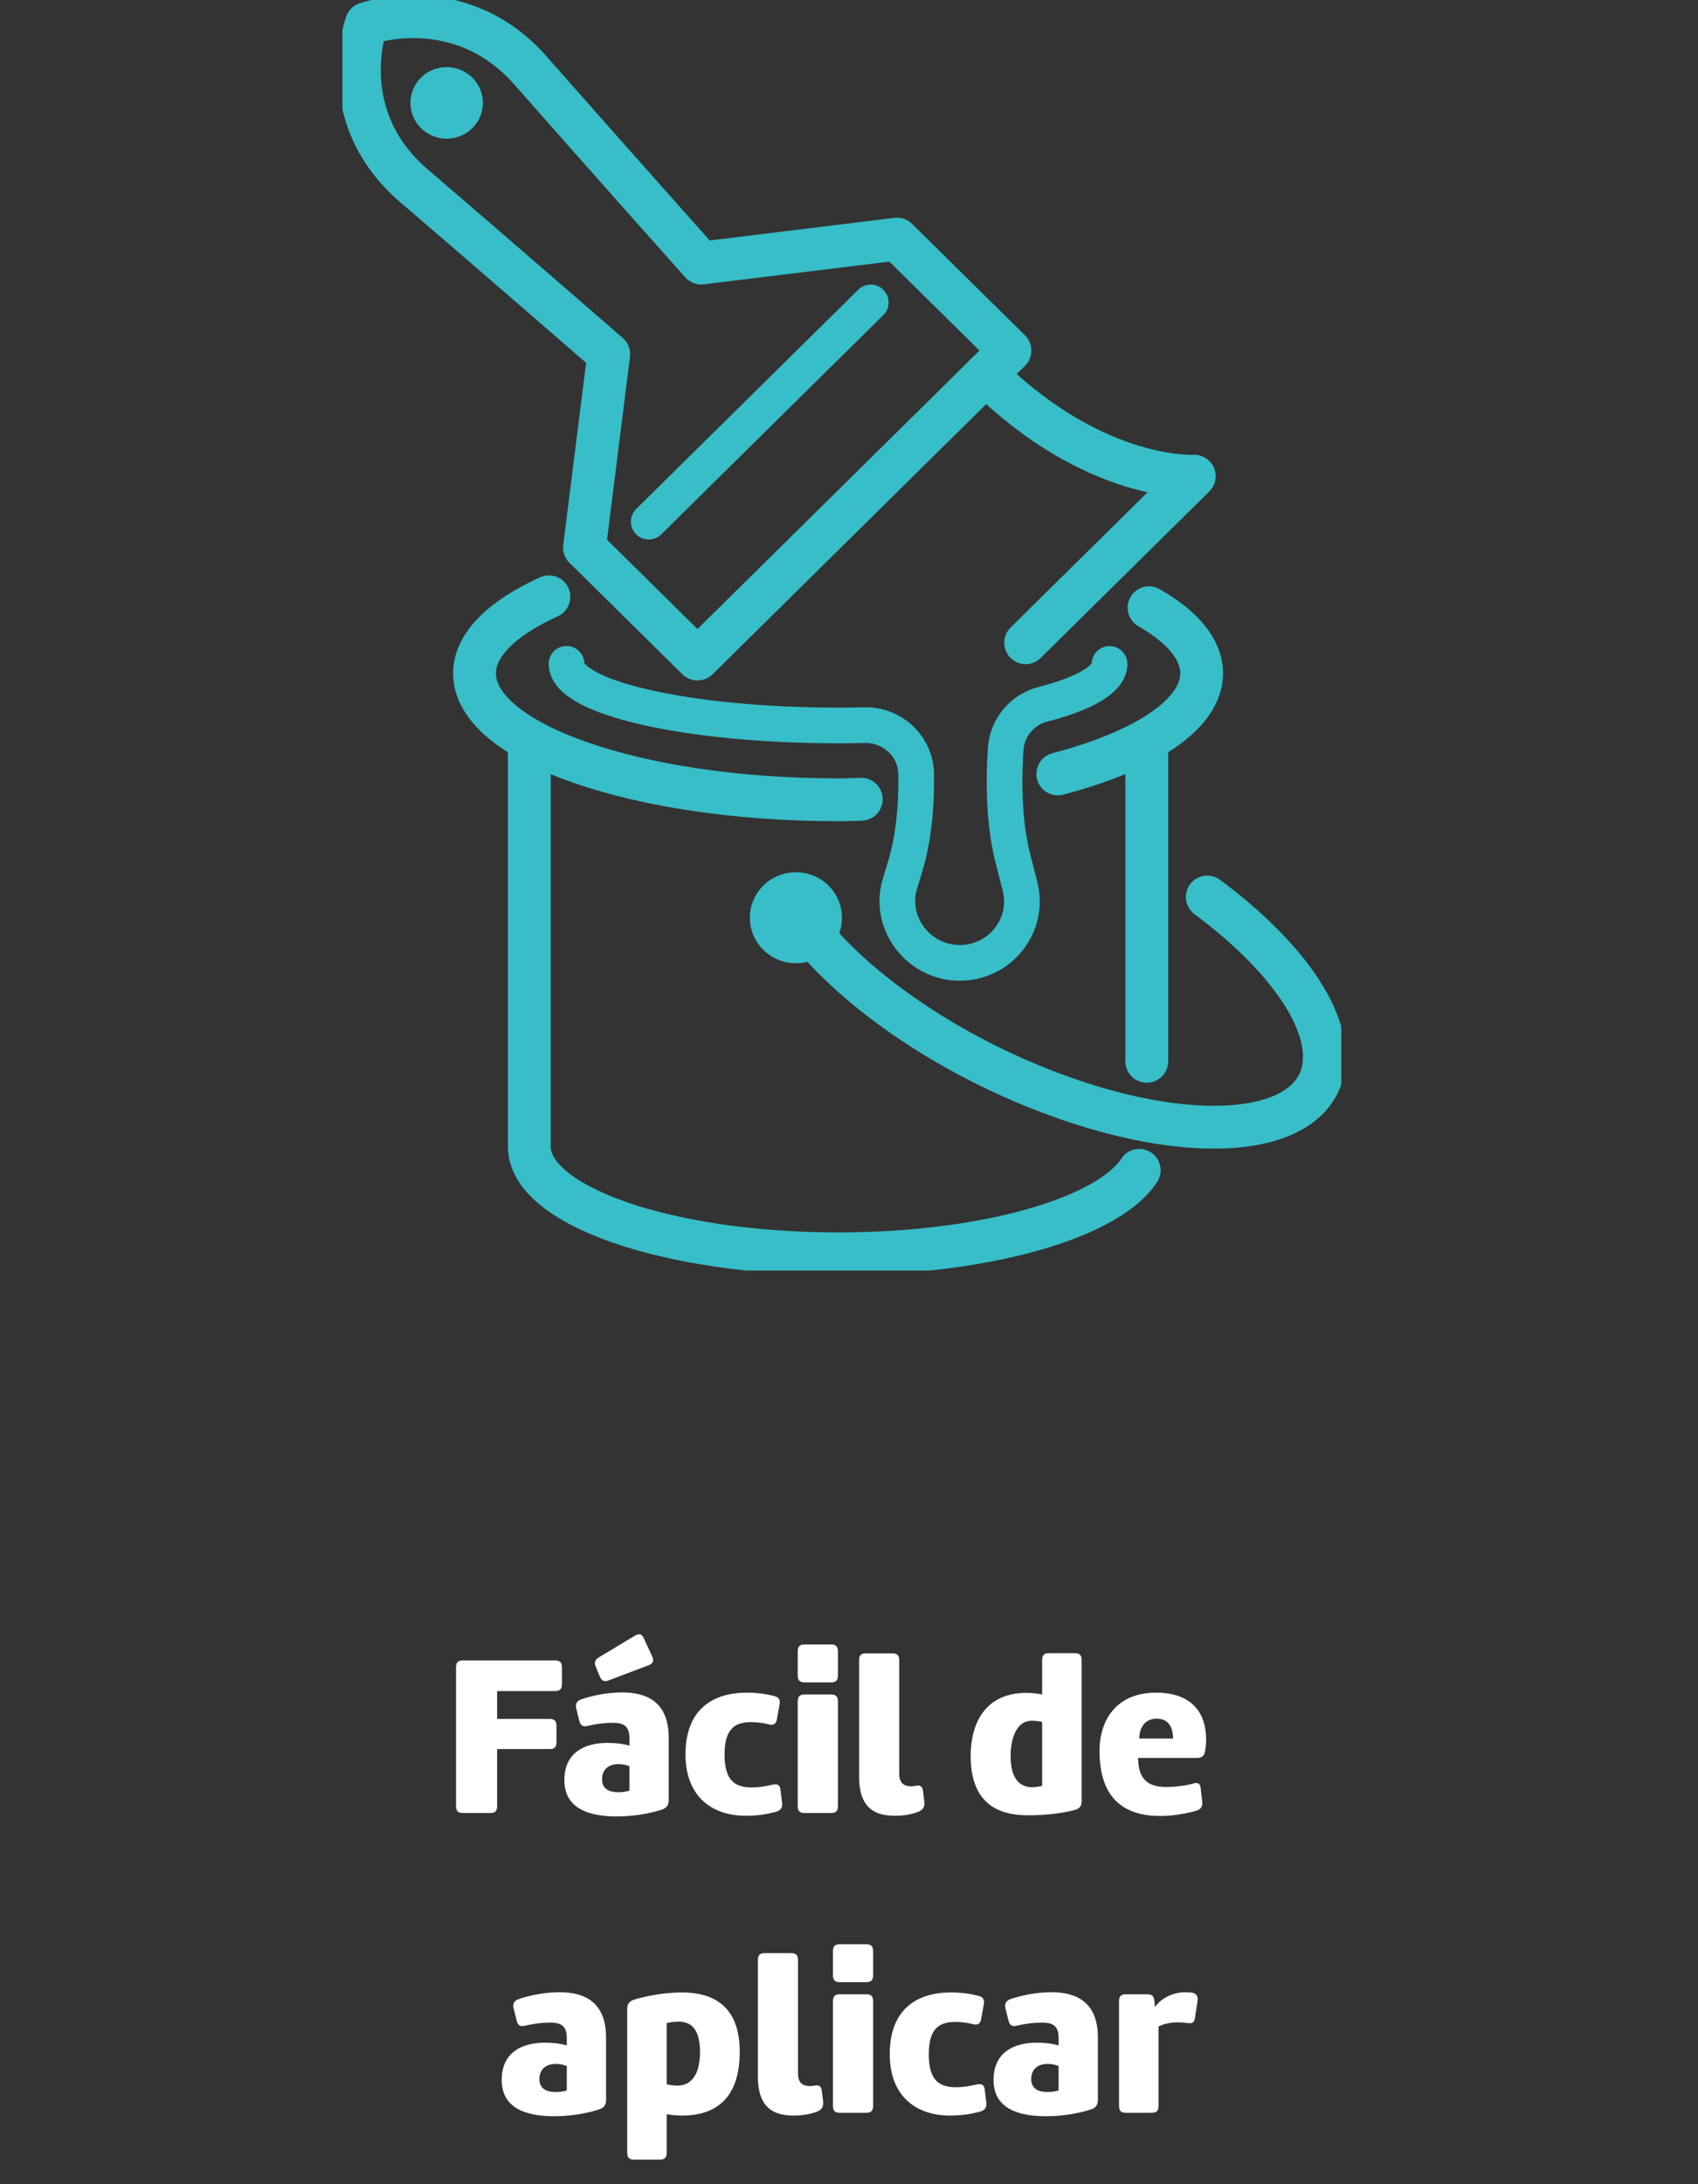 <svg width="119" height="153" viewBox="0 0 119 153" fill="none" xmlns="http://www.w3.org/2000/svg">
<rect x="0" y="0" width="119" height="153" fill="#333333" stroke="none"/>
<path d="M38.903 118.456C39.239 118.456 39.383 118.312 39.383 117.976V116.792C39.383 116.456 39.239 116.312 38.903 116.312H32.439C32.103 116.312 31.959 116.456 31.959 116.792V126.52C31.959 126.856 32.103 127 32.439 127H34.359C34.695 127 34.839 126.856 34.839 126.52V122.52H38.519C38.855 122.52 38.999 122.376 38.999 122.04V120.888C38.999 120.552 38.855 120.408 38.519 120.408H34.839V118.456H38.903ZM46.864 121.72C46.864 119.272 45.392 118.552 43.616 118.552C42.56 118.552 41.488 118.776 40.752 119.032C40.432 119.144 40.304 119.352 40.384 119.672L40.608 120.568C40.688 120.888 40.88 120.968 41.152 120.904C41.488 120.824 42.208 120.68 42.928 120.68C43.648 120.68 44.112 120.856 44.112 121.752V122.28C43.616 122.136 43.088 122.088 42.56 122.088C41.008 122.088 39.552 122.744 39.552 124.696C39.552 126.744 41.36 127.24 43.248 127.24C44.624 127.24 45.808 126.952 46.384 126.76C46.72 126.648 46.864 126.44 46.864 126.104V121.72ZM42.192 124.632C42.208 123.864 42.736 123.576 43.344 123.576C43.6 123.576 43.872 123.624 44.112 123.72V125.432C43.872 125.512 43.584 125.544 43.328 125.544C42.752 125.544 42.192 125.352 42.192 124.632ZM45.456 116.648C45.776 116.52 45.84 116.344 45.712 116.04L45.12 114.76C44.992 114.456 44.8 114.408 44.512 114.568L41.984 116.088C41.696 116.248 41.632 116.456 41.76 116.776L42.032 117.432C42.176 117.752 42.352 117.832 42.672 117.704L45.456 116.648ZM52.25 127.192C53.162 127.192 53.818 127.064 54.362 126.92C54.714 126.824 54.842 126.632 54.81 126.296L54.698 125.368C54.666 125.032 54.474 124.936 54.138 125.016C53.722 125.112 53.226 125.208 52.682 125.208C51.53 125.208 50.778 124.744 50.778 122.904C50.778 121.128 51.482 120.632 52.634 120.632C53.146 120.632 53.578 120.712 53.882 120.792C54.202 120.872 54.378 120.776 54.442 120.456L54.634 119.4C54.698 119.08 54.586 118.888 54.266 118.808C53.722 118.664 53.034 118.568 52.33 118.568C49.978 118.568 48.042 119.72 48.042 122.888C48.042 125.944 50.01 127.192 52.25 127.192ZM58.723 119.176C58.723 118.84 58.579 118.696 58.243 118.696H56.387C56.051 118.696 55.907 118.84 55.907 119.176V126.52C55.907 126.856 56.051 127 56.387 127H58.243C58.579 127 58.723 126.856 58.723 126.52V119.176ZM55.907 117.368C55.907 117.704 56.051 117.848 56.387 117.848H58.243C58.579 117.848 58.723 117.704 58.723 117.368V115.672C58.723 115.336 58.579 115.192 58.243 115.192H56.387C56.051 115.192 55.907 115.336 55.907 115.672V117.368ZM64.686 125.448C64.638 125.112 64.478 125.032 64.158 125.096C64.158 125.096 63.998 125.128 63.854 125.128C63.374 125.128 63.022 124.92 63.022 124.264V116.296C63.022 115.96 62.878 115.816 62.542 115.816H60.686C60.35 115.816 60.206 115.96 60.206 116.296V124.408C60.206 126.088 60.782 127.192 62.686 127.192C63.038 127.192 63.662 127.176 64.35 126.92C64.702 126.776 64.814 126.552 64.782 126.216L64.686 125.448ZM75.803 116.28C75.803 115.944 75.659 115.8 75.323 115.8H73.515C73.179 115.8 73.035 115.944 73.035 116.28V118.696C72.651 118.616 72.267 118.584 71.931 118.584C68.939 118.584 68.027 120.856 68.027 123C68.027 126.344 69.963 127.16 72.043 127.16C73.387 127.16 74.555 127 75.355 126.776C75.691 126.68 75.803 126.488 75.803 126.152V116.28ZM73.035 125.096C72.779 125.16 72.539 125.192 72.347 125.192C71.403 125.192 70.827 124.52 70.827 123.016C70.827 121.64 71.307 120.536 72.299 120.536C72.507 120.536 72.763 120.552 73.035 120.616V125.096ZM84.53 121.848C84.53 120.056 83.586 118.568 81.026 118.568C78.21 118.568 77.058 120.52 77.058 122.648C77.058 126.088 78.882 127.208 81.33 127.208C82.21 127.208 83.138 127.032 83.794 126.856C84.13 126.76 84.29 126.568 84.258 126.232L84.146 125.256C84.114 124.92 83.938 124.84 83.618 124.936C83.042 125.096 82.338 125.176 81.73 125.176C80.578 125.176 79.762 124.744 79.762 123.144H83.874C84.21 123.144 84.386 123.016 84.45 122.696C84.466 122.6 84.53 122.296 84.53 121.848ZM81.074 120.392C81.938 120.392 82.21 121.064 82.21 121.784H79.842C79.842 121.288 80.05 120.392 81.074 120.392ZM42.474 142.72C42.474 140.272 41.002 139.552 39.225 139.552C38.169 139.552 37.097 139.776 36.361 140.032C36.041 140.144 35.913 140.352 35.993 140.672L36.218 141.568C36.297 141.888 36.489 141.968 36.761 141.904C37.097 141.824 37.818 141.68 38.538 141.68C39.258 141.68 39.721 141.856 39.721 142.752V143.28C39.225 143.136 38.697 143.088 38.169 143.088C36.617 143.088 35.161 143.744 35.161 145.696C35.161 147.744 36.969 148.24 38.858 148.24C40.233 148.24 41.417 147.952 41.993 147.76C42.33 147.648 42.474 147.44 42.474 147.104V142.72ZM37.801 145.632C37.818 144.864 38.346 144.576 38.953 144.576C39.209 144.576 39.481 144.624 39.721 144.72V146.432C39.481 146.512 39.194 146.544 38.938 146.544C38.361 146.544 37.801 146.352 37.801 145.632ZM43.956 150.8C43.956 151.136 44.099 151.28 44.435 151.28H46.243C46.58 151.28 46.724 151.136 46.724 150.8V148.096C47.092 148.16 47.475 148.192 47.812 148.192C50.931 148.192 51.843 146.096 51.843 143.744C51.843 140.4 49.859 139.568 47.795 139.568C46.388 139.568 45.044 139.888 44.468 140.064C44.115 140.176 43.956 140.368 43.956 140.704V150.8ZM46.724 141.712C47.044 141.632 47.347 141.616 47.587 141.616C48.596 141.616 49.059 142.368 49.059 143.728C49.059 145.184 48.547 146.096 47.459 146.096C47.236 146.096 46.995 146.064 46.724 146V141.712ZM57.592 146.448C57.544 146.112 57.384 146.032 57.064 146.096C57.064 146.096 56.904 146.128 56.76 146.128C56.28 146.128 55.928 145.92 55.928 145.264V137.296C55.928 136.96 55.784 136.816 55.448 136.816H53.592C53.256 136.816 53.112 136.96 53.112 137.296V145.408C53.112 147.088 53.688 148.192 55.592 148.192C55.944 148.192 56.568 148.176 57.256 147.92C57.608 147.776 57.72 147.552 57.688 147.216L57.592 146.448ZM61.192 140.176C61.192 139.84 61.048 139.696 60.712 139.696H58.856C58.52 139.696 58.376 139.84 58.376 140.176V147.52C58.376 147.856 58.52 148 58.856 148H60.712C61.048 148 61.192 147.856 61.192 147.52V140.176ZM58.376 138.368C58.376 138.704 58.52 138.848 58.856 138.848H60.712C61.048 138.848 61.192 138.704 61.192 138.368V136.672C61.192 136.336 61.048 136.192 60.712 136.192H58.856C58.52 136.192 58.376 136.336 58.376 136.672V138.368ZM66.563 148.192C67.475 148.192 68.131 148.064 68.675 147.92C69.027 147.824 69.155 147.632 69.123 147.296L69.011 146.368C68.979 146.032 68.787 145.936 68.451 146.016C68.035 146.112 67.539 146.208 66.995 146.208C65.843 146.208 65.091 145.744 65.091 143.904C65.091 142.128 65.795 141.632 66.947 141.632C67.459 141.632 67.891 141.712 68.195 141.792C68.515 141.872 68.691 141.776 68.755 141.456L68.947 140.4C69.011 140.08 68.899 139.888 68.579 139.808C68.035 139.664 67.347 139.568 66.643 139.568C64.291 139.568 62.355 140.72 62.355 143.888C62.355 146.944 64.323 148.192 66.563 148.192ZM76.942 142.72C76.942 140.272 75.47 139.552 73.694 139.552C72.638 139.552 71.566 139.776 70.83 140.032C70.51 140.144 70.382 140.352 70.462 140.672L70.686 141.568C70.766 141.888 70.958 141.968 71.23 141.904C71.566 141.824 72.286 141.68 73.006 141.68C73.726 141.68 74.19 141.856 74.19 142.752V143.28C73.694 143.136 73.166 143.088 72.638 143.088C71.086 143.088 69.63 143.744 69.63 145.696C69.63 147.744 71.438 148.24 73.326 148.24C74.702 148.24 75.886 147.952 76.462 147.76C76.798 147.648 76.942 147.44 76.942 147.104V142.72ZM72.27 145.632C72.286 144.864 72.814 144.576 73.422 144.576C73.678 144.576 73.95 144.624 74.19 144.72V146.432C73.95 146.512 73.662 146.544 73.406 146.544C72.83 146.544 72.27 146.352 72.27 145.632ZM81.192 141.952C81.608 141.744 82.072 141.664 82.552 141.664C82.84 141.664 83.128 141.696 83.256 141.712C83.592 141.76 83.704 141.648 83.752 141.312L83.928 140.16C83.976 139.824 83.832 139.632 83.544 139.584C83.448 139.568 83.288 139.552 83.112 139.552C82.248 139.552 81.448 139.904 80.936 140.592L80.904 140.176C80.872 139.84 80.744 139.696 80.408 139.696H78.904C78.568 139.696 78.424 139.84 78.424 140.176V147.52C78.424 147.856 78.568 148 78.904 148H80.712C81.048 148 81.192 147.856 81.192 147.52V141.952Z" fill="white"/>
<g clip-path="url(#clip0_630_450)">
<path d="M48.873 46.163L40.962 38.355L42.663 24.807C42.663 24.807 34.728 17.913 29.016 13.017C23.296 8.121 25.677 1.655 25.677 1.655C25.677 1.655 32.22 -0.695 37.188 4.951C42.157 10.596 49.142 18.428 49.142 18.428L62.869 16.749L70.78 24.557L48.889 46.163H48.873Z" stroke="#37BEC8" stroke-width="3" stroke-linecap="round" stroke-linejoin="round"/>
<path d="M61.025 21.184L45.464 36.543" stroke="#37BEC8" stroke-width="2.5" stroke-linecap="round" stroke-linejoin="round"/>
<path d="M69.087 26.221C76.753 33.787 83.699 33.357 83.699 33.357L71.88 45.023" stroke="#37BEC8" stroke-width="3" stroke-linecap="round" stroke-linejoin="round"/>
<path d="M31.302 9.714C32.705 9.714 33.842 8.591 33.842 7.207C33.842 5.823 32.705 4.701 31.302 4.701C29.9 4.701 28.763 5.823 28.763 7.207C28.763 8.591 29.9 9.714 31.302 9.714Z" fill="#37BEC8"/>
<path d="M55.78 67.472C57.563 67.472 59.008 66.046 59.008 64.287C59.008 62.527 57.563 61.101 55.78 61.101C53.997 61.101 52.552 62.527 52.552 64.287C52.552 66.046 53.997 67.472 55.78 67.472Z" fill="#37BEC8"/>
<path d="M60.361 55.986C59.601 56.01 59.506 56.025 58.739 56.025C44.664 56.025 33.256 52.059 33.256 47.17C33.256 45.156 35.203 43.29 38.47 41.806" stroke="#37BEC8" stroke-width="3" stroke-linecap="round" stroke-linejoin="round"/>
<path d="M80.527 42.571C82.869 43.907 84.214 45.484 84.214 47.163C84.214 50.044 80.258 52.597 74.135 54.214" stroke="#37BEC8" stroke-width="3" stroke-linecap="round" stroke-linejoin="round"/>
<path d="M80.369 74.344V52.324" stroke="#37BEC8" stroke-width="3" stroke-linecap="round" stroke-linejoin="round"/>
<path d="M37.093 52.324V80.309C37.093 84.463 46.777 87.829 58.731 87.829C69.032 87.829 77.655 85.33 79.839 81.98" stroke="#37BEC8" stroke-width="3" stroke-linecap="round" stroke-linejoin="round"/>
<path d="M84.609 62.834C89.49 66.457 92.71 70.572 92.813 73.883C92.972 79.396 84.419 80.606 73.715 76.593C65.772 73.618 58.873 68.597 55.78 63.951" stroke="#37BEC8" stroke-width="3" stroke-linecap="round" stroke-linejoin="round"/>
<path d="M77.758 46.507C77.758 47.592 75.994 48.584 73.074 49.341C71.619 49.716 70.582 50.989 70.479 52.472C70.321 54.76 70.392 57.275 70.788 59.234C70.828 59.43 70.859 59.641 70.907 59.82L71.484 62.084C72.18 64.81 70.1 67.449 67.252 67.449C64.403 67.449 62.236 64.677 63.066 61.92L63.478 60.554C63.589 60.187 63.676 59.804 63.763 59.414C64.111 57.79 64.237 55.971 64.206 54.19C64.166 52.269 62.536 50.755 60.59 50.794C59.981 50.809 59.356 50.817 58.731 50.817C48.225 50.817 39.704 48.88 39.704 46.499" stroke="#37BEC8" stroke-width="2.5" stroke-linecap="round" stroke-linejoin="round"/>
</g>
<defs>
<clipPath id="clip0_630_450">
<rect width="70" height="89" fill="white" transform="translate(24)"/>
</clipPath>
</defs>
</svg>
